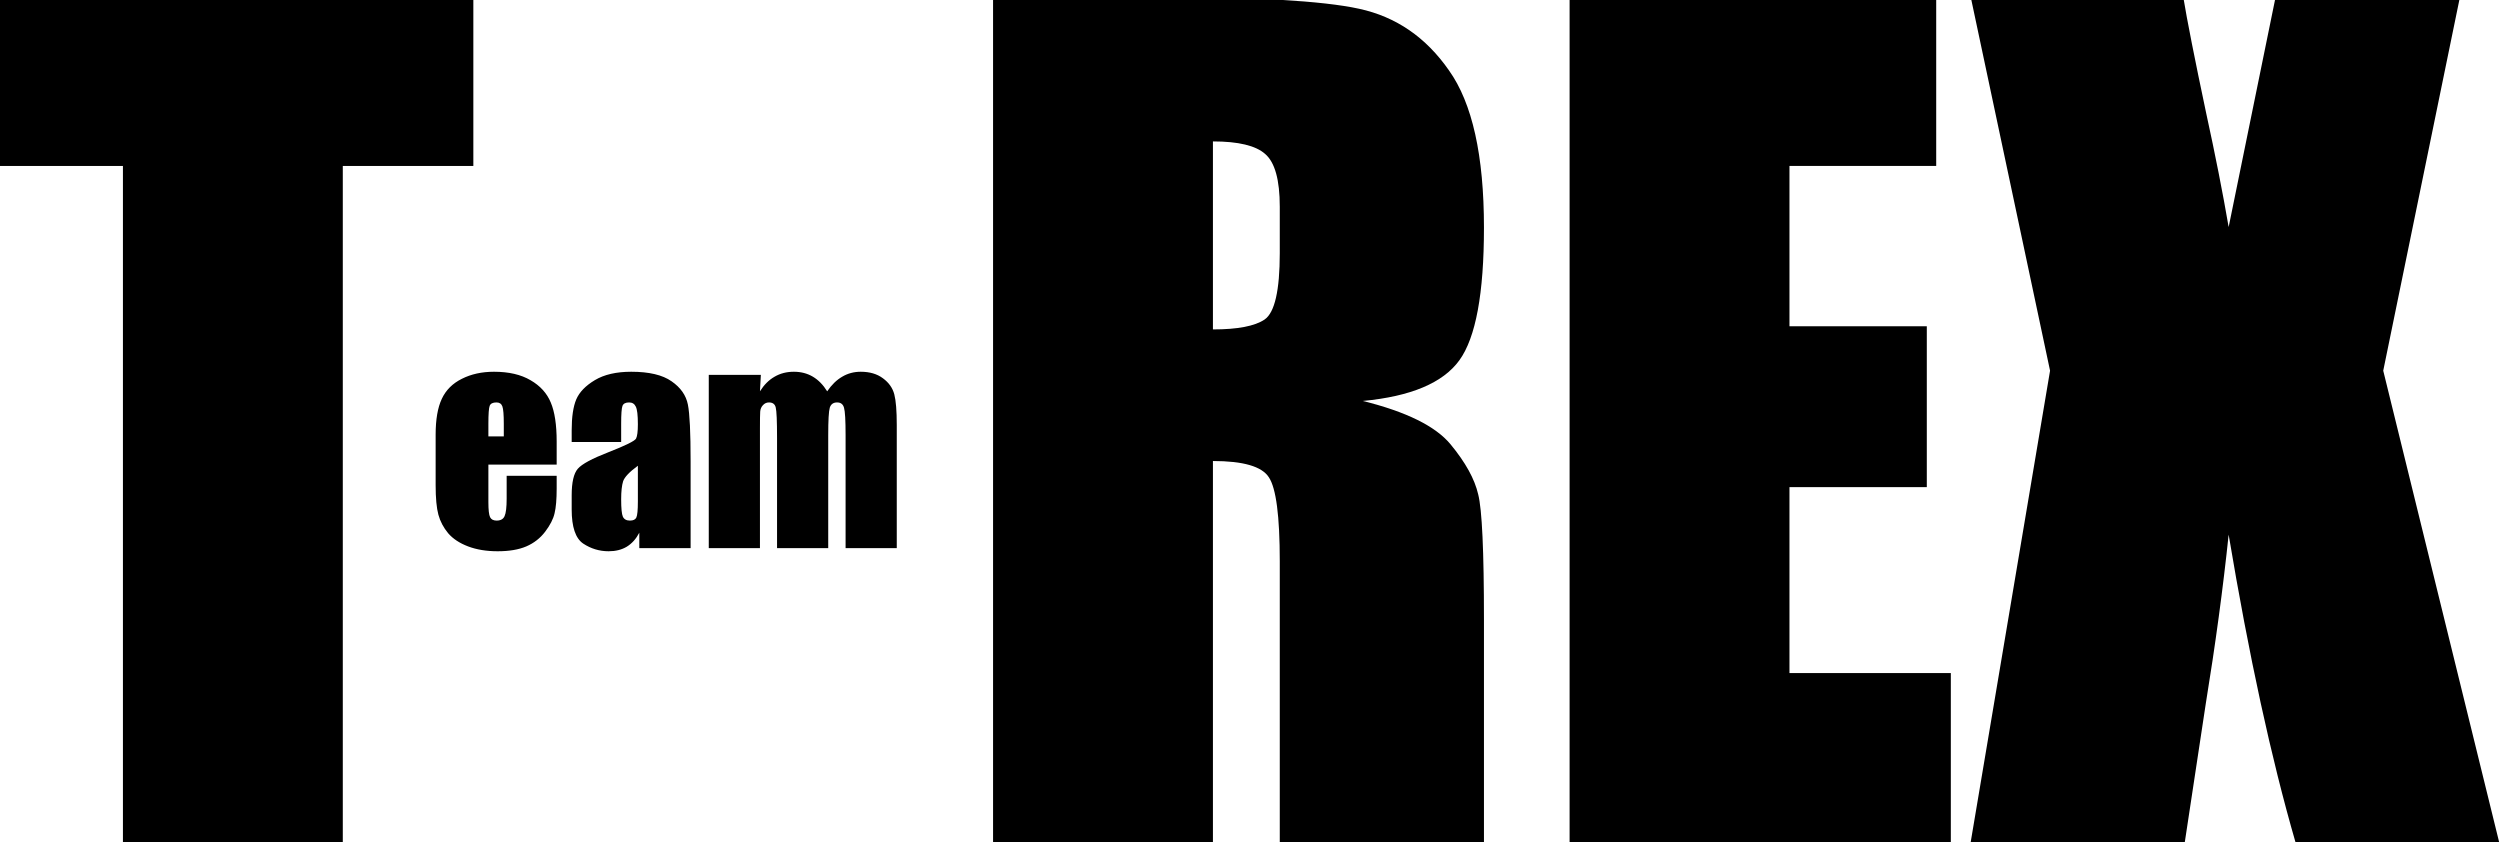 <svg width="187" height="63" viewBox="0 0 187 63" fill="none" xmlns="http://www.w3.org/2000/svg">
<rect x="0" y="0" width="187" height="63" fill="#808080" stroke="none"/>
<g clip-path="url(#clip0_1_2)">
<rect width="187" height="63" fill="white"/>
<path d="M35.406 -0.242V12.414H25.641V63H9.195V12.414H-0.531V-0.242H35.406Z" fill="black"/>
<path d="M41.639 34.75H36.531V37.553C36.531 38.139 36.574 38.516 36.658 38.685C36.743 38.855 36.906 38.94 37.147 38.94C37.446 38.94 37.645 38.829 37.742 38.607C37.846 38.38 37.898 37.943 37.898 37.299V35.59H41.639V36.547C41.639 37.348 41.587 37.963 41.482 38.393C41.385 38.822 41.15 39.281 40.779 39.77C40.408 40.258 39.936 40.626 39.363 40.873C38.797 41.114 38.084 41.234 37.225 41.234C36.391 41.234 35.656 41.114 35.018 40.873C34.38 40.632 33.882 40.303 33.523 39.887C33.172 39.464 32.928 39.001 32.791 38.5C32.654 37.992 32.586 37.257 32.586 36.293V32.514C32.586 31.381 32.739 30.489 33.045 29.838C33.351 29.18 33.852 28.679 34.549 28.334C35.245 27.982 36.046 27.807 36.951 27.807C38.058 27.807 38.969 28.018 39.685 28.441C40.408 28.858 40.913 29.415 41.199 30.111C41.492 30.801 41.639 31.775 41.639 33.031V34.75ZM37.684 32.641V31.693C37.684 31.023 37.648 30.59 37.576 30.395C37.505 30.199 37.358 30.102 37.137 30.102C36.863 30.102 36.694 30.186 36.629 30.355C36.564 30.518 36.531 30.964 36.531 31.693V32.641H37.684ZM46.463 33.06H42.762V32.191C42.762 31.189 42.876 30.417 43.103 29.877C43.338 29.33 43.803 28.848 44.5 28.432C45.197 28.015 46.102 27.807 47.215 27.807C48.55 27.807 49.555 28.044 50.232 28.52C50.91 28.988 51.316 29.568 51.453 30.258C51.59 30.941 51.658 32.354 51.658 34.496V41H47.82V39.848C47.579 40.31 47.267 40.658 46.883 40.893C46.505 41.12 46.053 41.234 45.525 41.234C44.835 41.234 44.2 41.042 43.621 40.658C43.048 40.268 42.762 39.418 42.762 38.109V37.045C42.762 36.075 42.915 35.414 43.221 35.062C43.527 34.711 44.285 34.301 45.496 33.832C46.792 33.324 47.485 32.982 47.576 32.807C47.667 32.631 47.713 32.273 47.713 31.732C47.713 31.055 47.661 30.616 47.557 30.414C47.459 30.206 47.293 30.102 47.059 30.102C46.792 30.102 46.626 30.189 46.56 30.365C46.495 30.535 46.463 30.98 46.463 31.703V33.06ZM47.713 34.838C47.081 35.3 46.714 35.688 46.609 36C46.512 36.312 46.463 36.762 46.463 37.348C46.463 38.018 46.505 38.451 46.59 38.647C46.681 38.842 46.857 38.94 47.117 38.94C47.365 38.94 47.524 38.865 47.596 38.715C47.674 38.559 47.713 38.155 47.713 37.504V34.838ZM56.912 28.041L56.844 29.271C57.15 28.783 57.514 28.419 57.938 28.178C58.361 27.93 58.842 27.807 59.383 27.807C60.438 27.807 61.268 28.295 61.873 29.271C62.205 28.783 62.579 28.419 62.996 28.178C63.413 27.93 63.875 27.807 64.383 27.807C65.053 27.807 65.607 27.969 66.043 28.295C66.486 28.62 66.769 29.021 66.893 29.496C67.016 29.965 67.078 30.73 67.078 31.791V41H63.25V32.553C63.25 31.446 63.211 30.762 63.133 30.502C63.061 30.235 62.889 30.102 62.615 30.102C62.335 30.102 62.153 30.232 62.068 30.492C61.99 30.753 61.951 31.439 61.951 32.553V41H58.123V32.768C58.123 31.498 58.09 30.736 58.025 30.482C57.967 30.229 57.797 30.102 57.518 30.102C57.342 30.102 57.192 30.17 57.068 30.307C56.945 30.437 56.876 30.6 56.863 30.795C56.85 30.984 56.844 31.391 56.844 32.016V41H53.016V28.041H56.912Z" fill="black"/>
<path d="M74.281 -0.242H85.922C93.682 -0.242 98.93 0.057 101.664 0.656C104.424 1.255 106.664 2.792 108.383 5.266C110.128 7.714 111 11.633 111 17.023C111 21.945 110.388 25.253 109.164 26.945C107.94 28.638 105.531 29.654 101.938 29.992C105.193 30.799 107.38 31.88 108.5 33.234C109.62 34.589 110.31 35.839 110.57 36.984C110.857 38.104 111 41.216 111 46.32V63H95.727V41.984C95.727 38.599 95.453 36.503 94.906 35.695C94.385 34.888 92.992 34.484 90.727 34.484V63H74.281V-0.242ZM90.727 10.578V24.641C92.576 24.641 93.865 24.393 94.594 23.898C95.349 23.378 95.727 21.724 95.727 18.938V15.461C95.727 13.456 95.362 12.141 94.633 11.516C93.93 10.891 92.628 10.578 90.727 10.578ZM117.406 -0.242H144.828V12.414H133.852V24.406H144.125V36.438H133.852V50.344H145.922V63H117.406V-0.242ZM184.008 -0.242L178.266 27.727L186.938 63H171.703C169.88 56.698 168.214 49.029 166.703 39.992C166.286 43.977 165.714 48.208 164.984 52.688L163.422 63H147.406L153.344 27.727L147.406 -0.242H163.305C163.591 1.503 164.164 4.406 165.023 8.469C165.701 11.568 166.26 14.406 166.703 16.984L170.219 -0.242H184.008Z" fill="black"/>
</g>
<defs>
<clipPath id="clip0_1_2">
<rect width="187" height="63" fill="white"/>
</clipPath>
</defs>
</svg>
